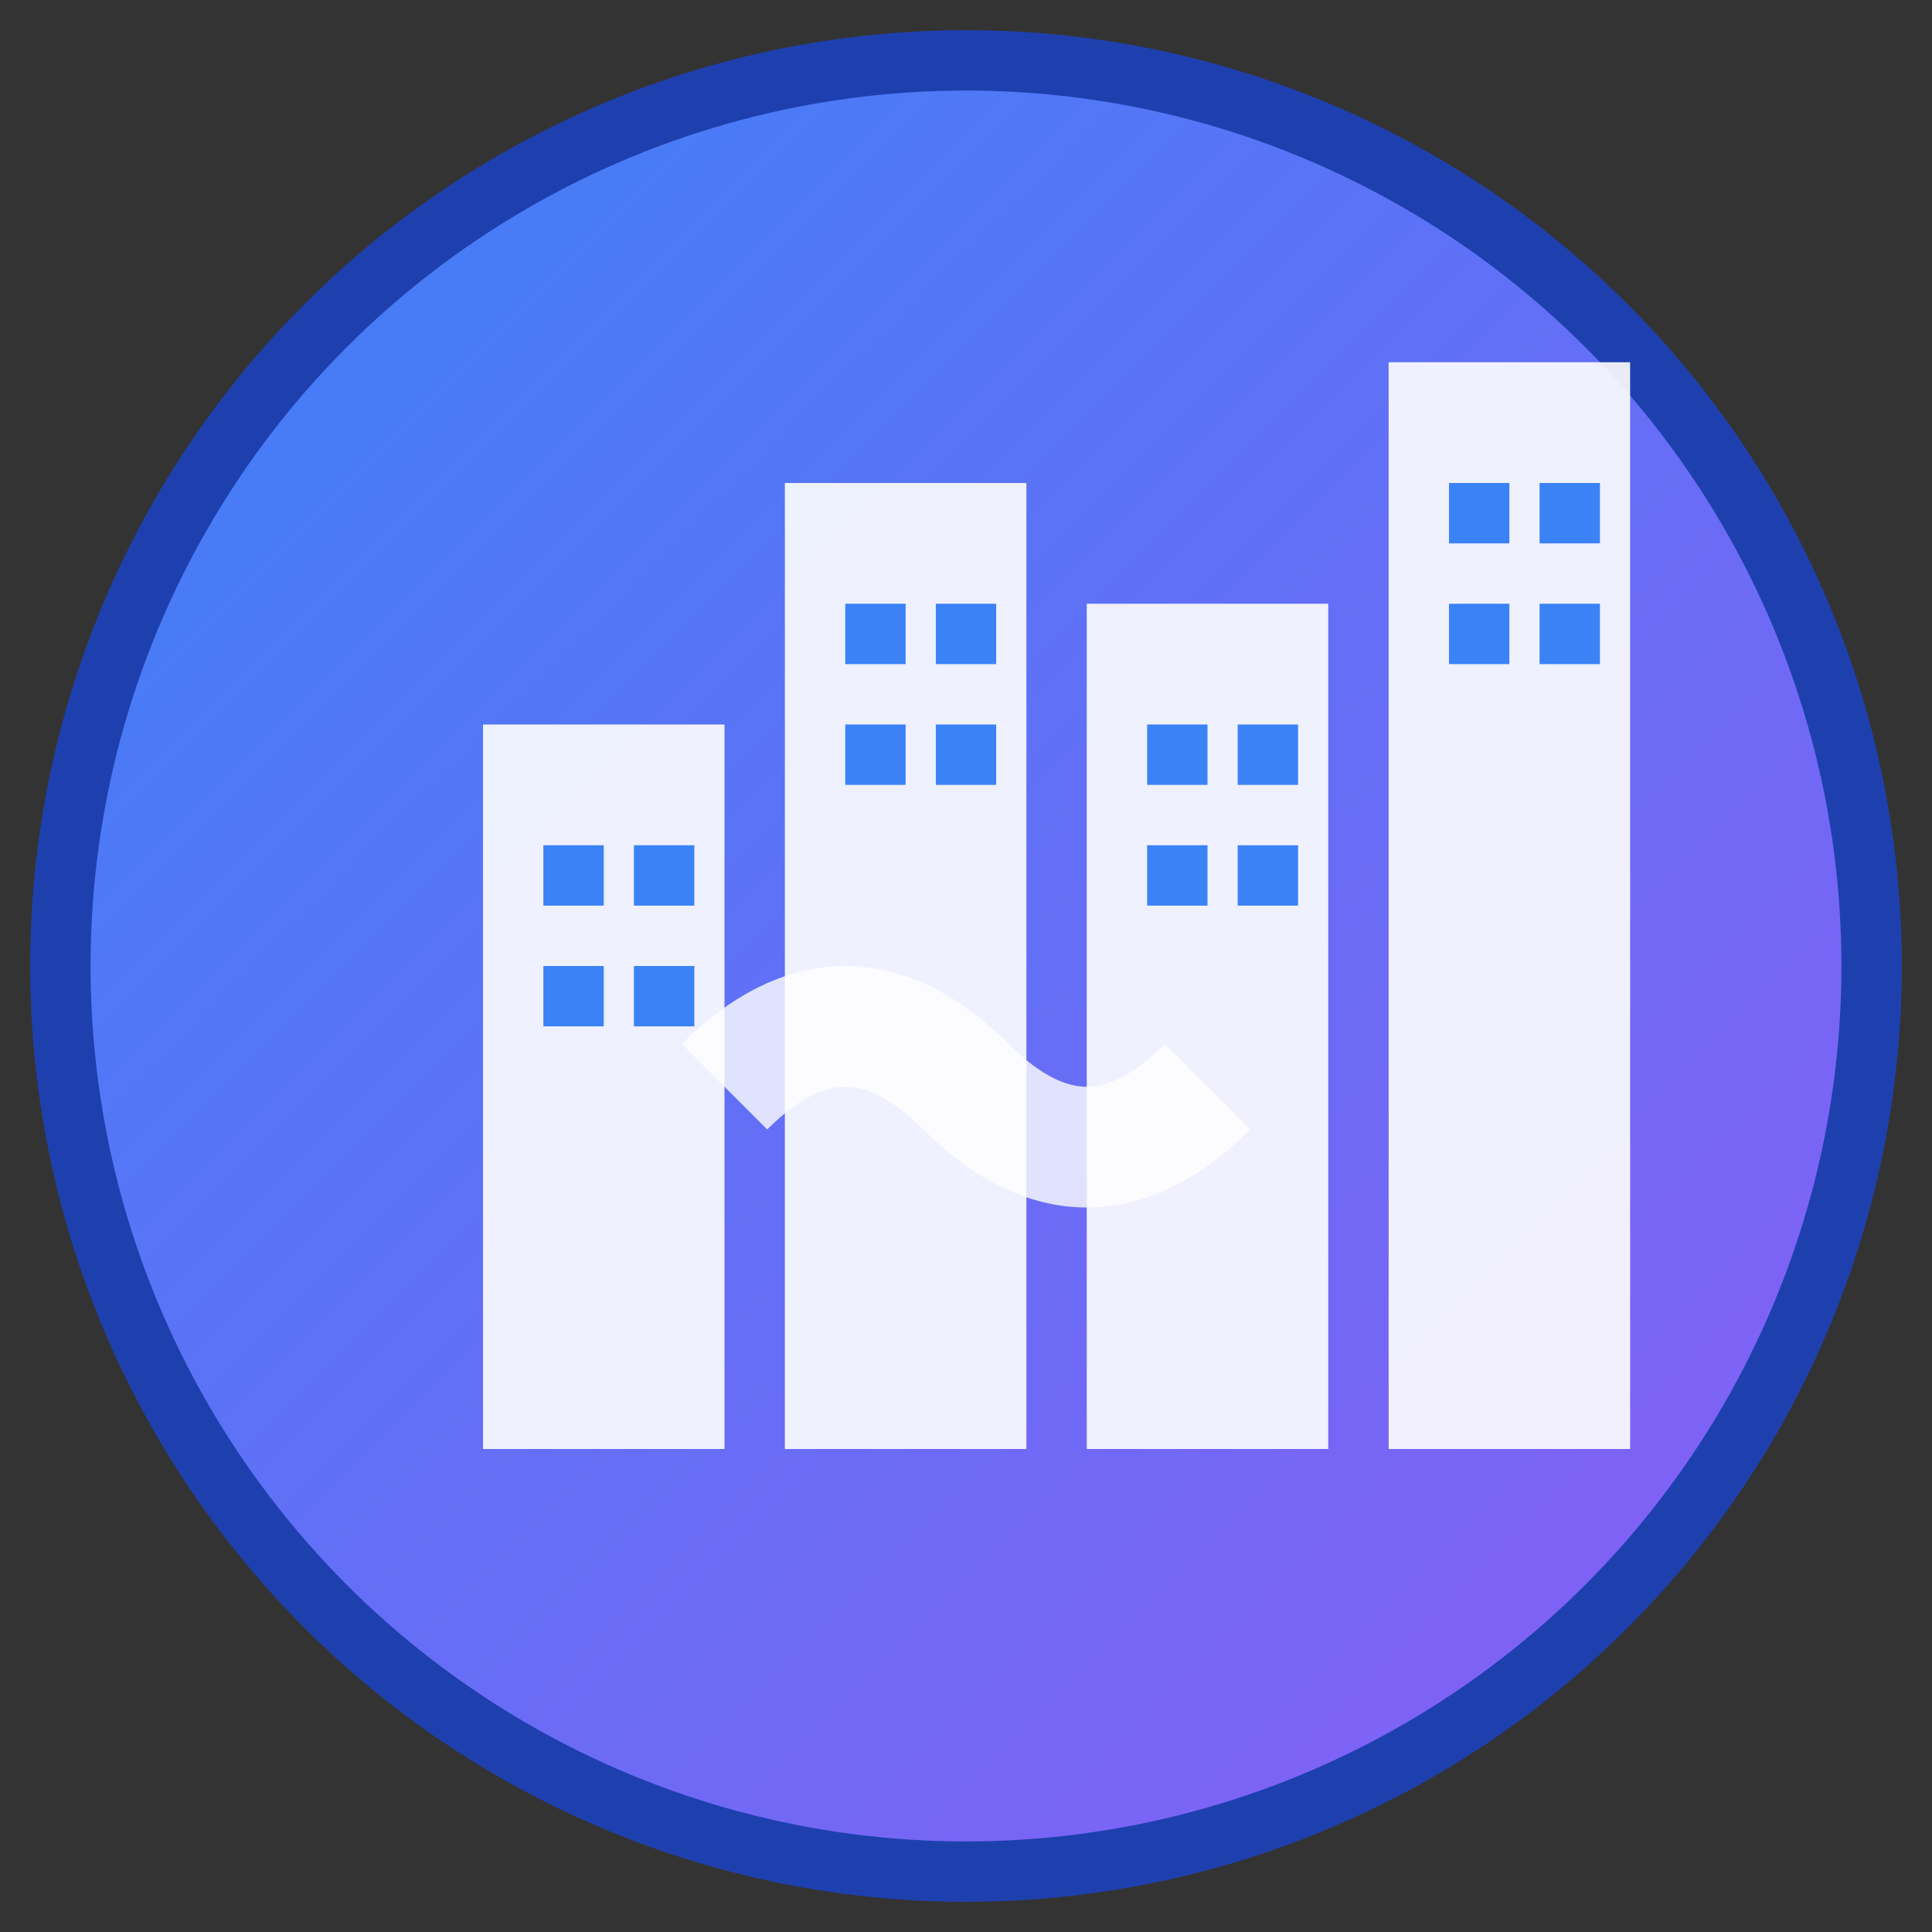 <svg xmlns="http://www.w3.org/2000/svg" viewBox="0 0 32 32" fill="none">
  <rect x="0" y="0" width="32" height="32" fill="#333333" stroke="none"/>
  <defs>
    <linearGradient id="grad1" x1="0%" y1="0%" x2="100%" y2="100%">
      <stop offset="0%" style="stop-color:#3b82f6;stop-opacity:1" />
      <stop offset="100%" style="stop-color:#8b5cf6;stop-opacity:1" />
    </linearGradient>
  </defs>
  
  <!-- Background circle -->
  <circle cx="16" cy="16" r="15" fill="url(#grad1)" stroke="#1e40af" stroke-width="1"/>
  
  <!-- Building structure -->
  <rect x="8" y="12" width="4" height="12" fill="#ffffff" opacity="0.9"/>
  <rect x="13" y="8" width="4" height="16" fill="#ffffff" opacity="0.9"/>
  <rect x="18" y="10" width="4" height="14" fill="#ffffff" opacity="0.9"/>
  <rect x="23" y="6" width="4" height="18" fill="#ffffff" opacity="0.9"/>
  
  <!-- Windows -->
  <rect x="9" y="14" width="1" height="1" fill="#3b82f6"/>
  <rect x="10.5" y="14" width="1" height="1" fill="#3b82f6"/>
  <rect x="9" y="16" width="1" height="1" fill="#3b82f6"/>
  <rect x="10.5" y="16" width="1" height="1" fill="#3b82f6"/>
  
  <rect x="14" y="10" width="1" height="1" fill="#3b82f6"/>
  <rect x="15.5" y="10" width="1" height="1" fill="#3b82f6"/>
  <rect x="14" y="12" width="1" height="1" fill="#3b82f6"/>
  <rect x="15.5" y="12" width="1" height="1" fill="#3b82f6"/>
  
  <rect x="19" y="12" width="1" height="1" fill="#3b82f6"/>
  <rect x="20.5" y="12" width="1" height="1" fill="#3b82f6"/>
  <rect x="19" y="14" width="1" height="1" fill="#3b82f6"/>
  <rect x="20.5" y="14" width="1" height="1" fill="#3b82f6"/>
  
  <rect x="24" y="8" width="1" height="1" fill="#3b82f6"/>
  <rect x="25.5" y="8" width="1" height="1" fill="#3b82f6"/>
  <rect x="24" y="10" width="1" height="1" fill="#3b82f6"/>
  <rect x="25.5" y="10" width="1" height="1" fill="#3b82f6"/>
  
  <!-- S letter overlay -->
  <path d="M12 18 Q14 16 16 18 Q18 20 20 18" stroke="#ffffff" stroke-width="2" fill="none" opacity="0.8"/>
</svg>
